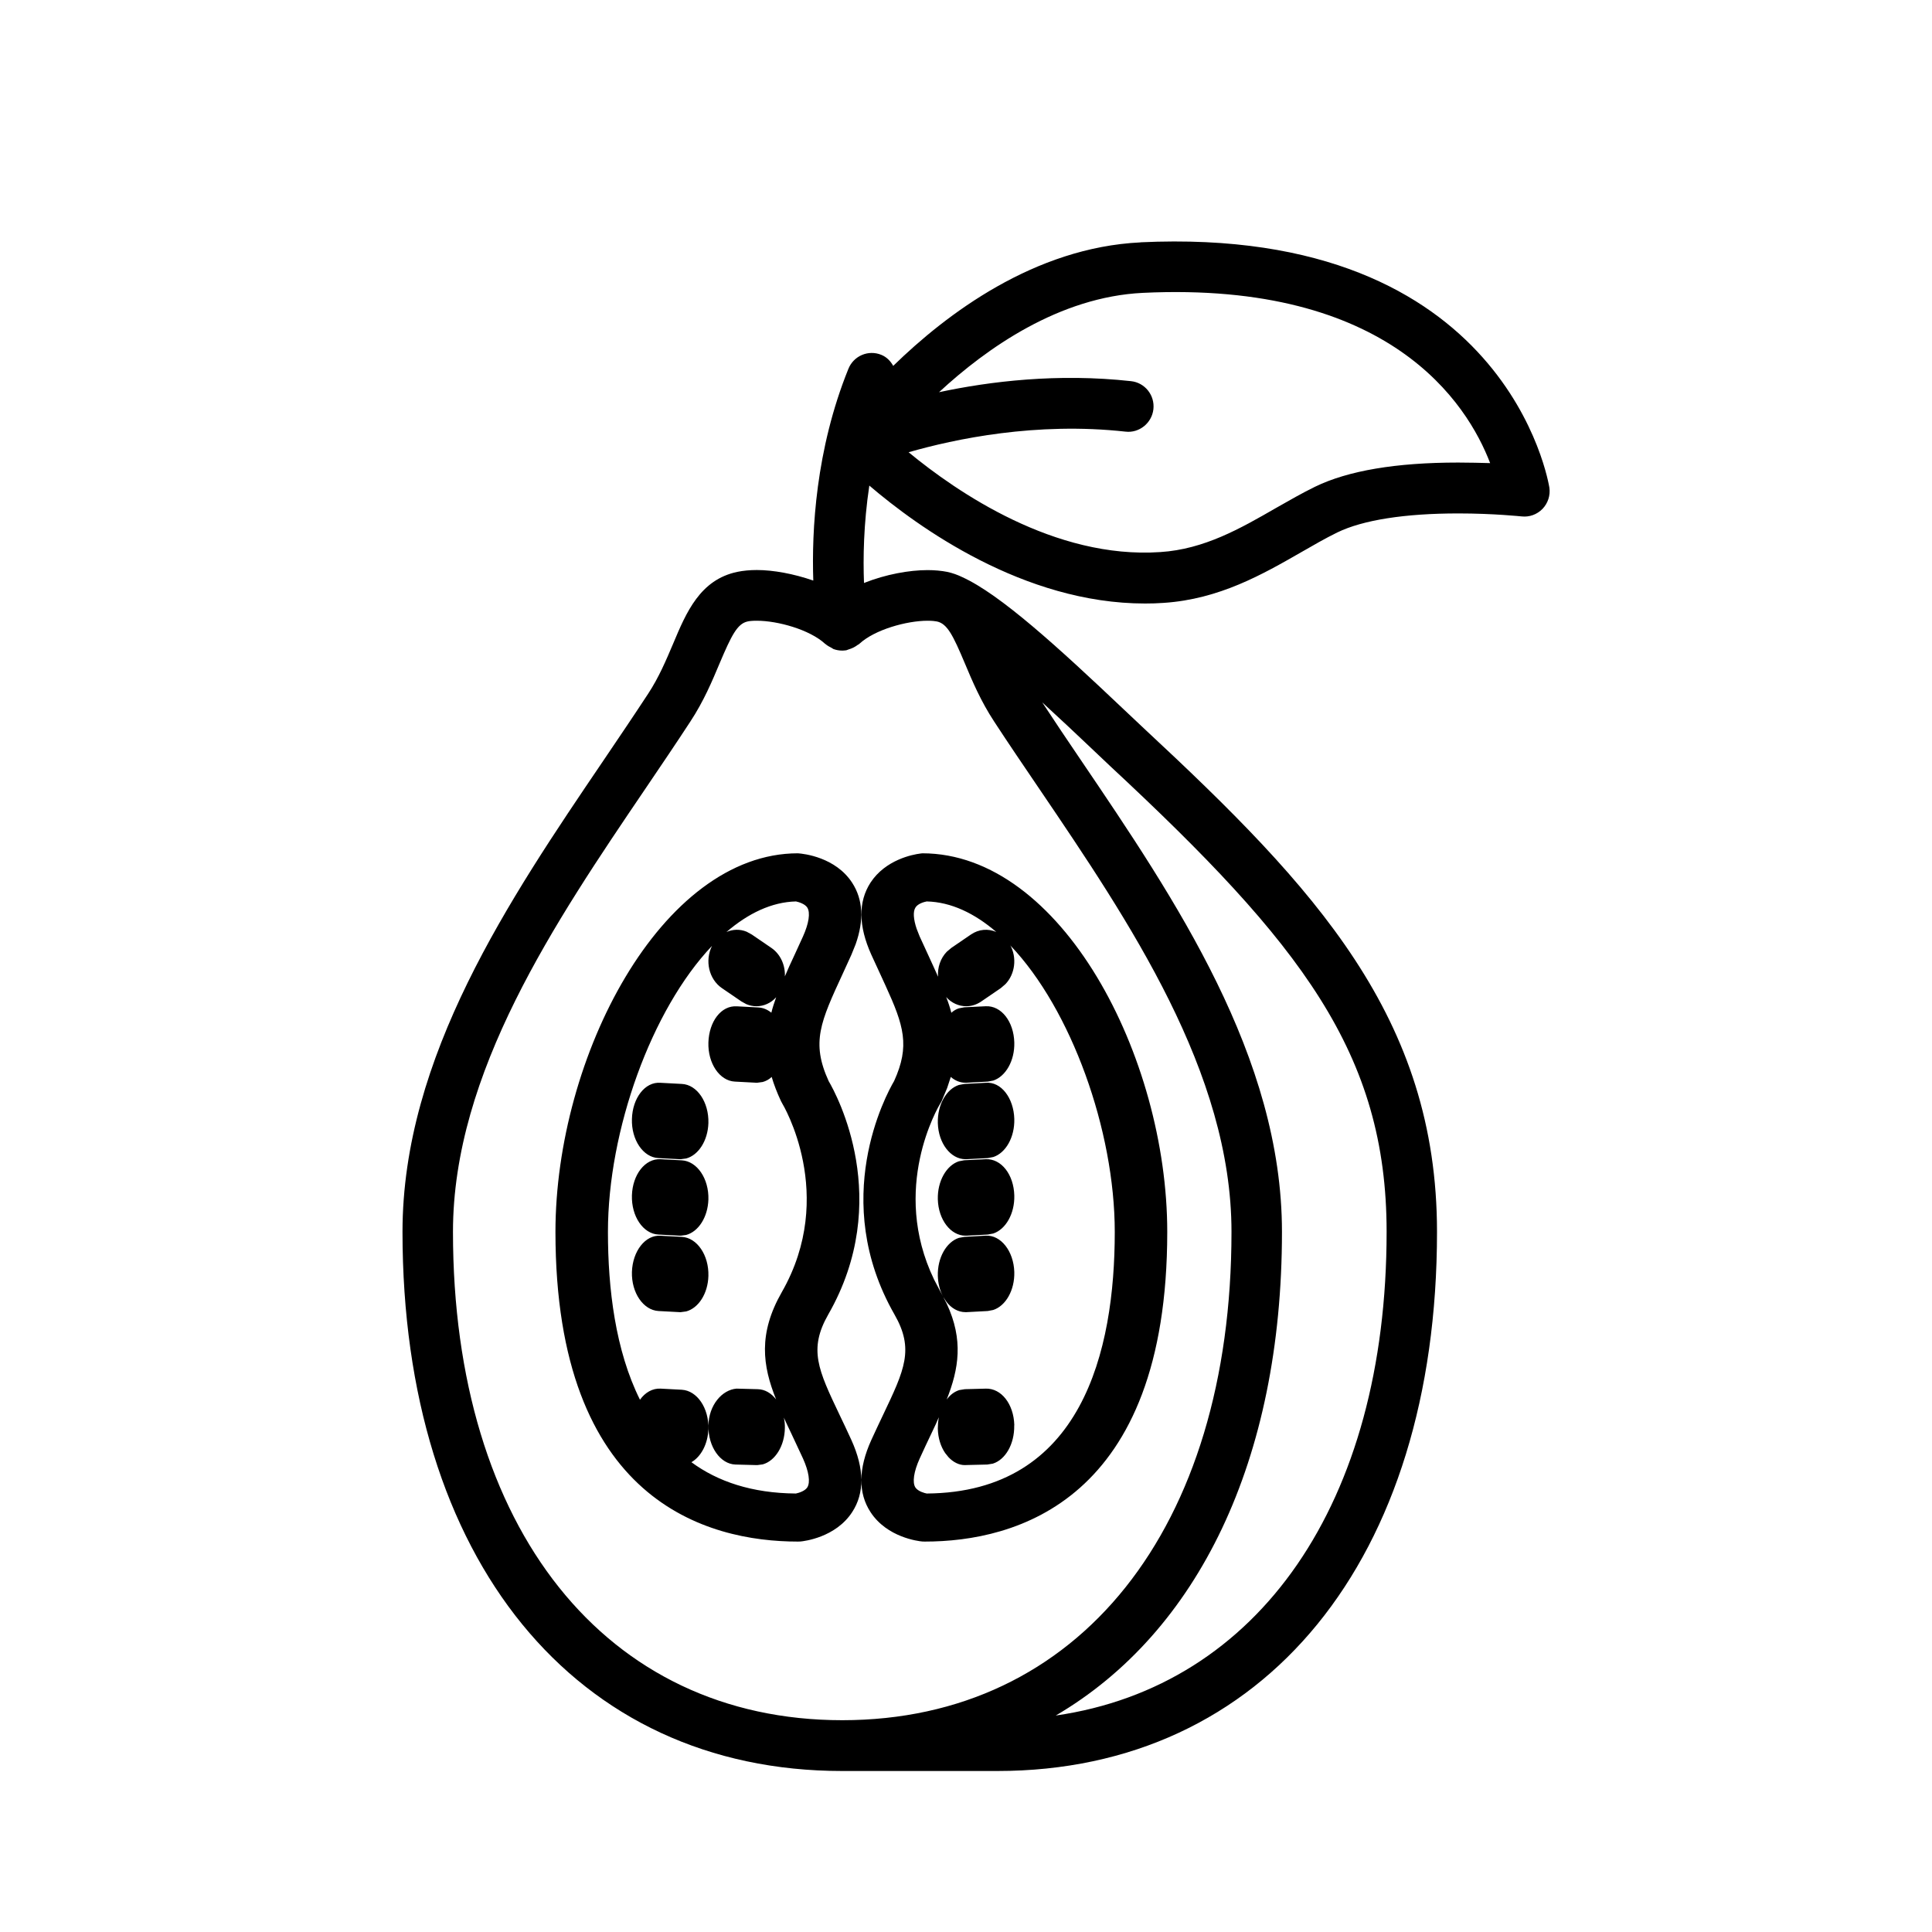 <?xml version="1.0" encoding="UTF-8"?>
<svg width="24px" height="24px" viewBox="0 0 24 24" version="1.1" xmlns="http://www.w3.org/2000/svg" xmlns:xlink="http://www.w3.org/1999/xlink">
    <!-- Generator: Sketch 57.1 (83088) - https://sketch.com -->
    <title>crops-guayava</title>
    <desc>Created with Sketch.</desc>
    <g id="crops-guayava" stroke="none" stroke-width="1" fill="none" fill-rule="evenodd">
        <path d="M14.167,3.01 C18.737,2.794 19.24,6.024 19.247,6.057 C19.261,6.153 19.229,6.251 19.162,6.321 C19.094,6.391 18.999,6.426 18.902,6.415 C18.898,6.415 18.556,6.378 18.115,6.378 C17.45,6.378 16.93,6.46 16.613,6.614 C16.464,6.687 16.315,6.773 16.162,6.861 C15.686,7.134 15.148,7.443 14.458,7.489 C14.38,7.495 14.302,7.497 14.224,7.497 C12.715,7.497 11.4,6.546 10.799,6.032 C10.727,6.512 10.721,6.938 10.733,7.242 C11.004,7.134 11.296,7.082 11.523,7.082 C11.612,7.082 11.694,7.09 11.766,7.104 L11.766,7.104 C11.835,7.119 11.895,7.141 11.951,7.168 C12.426,7.383 13.143,8.039 13.954,8.807 L13.954,8.807 L14.213,9.051 C16.343,11.032 17.851,12.641 17.851,15.303 C17.851,19.372 15.707,22 12.389,22 L12.389,22 L10.462,22 C7.144,22 5,19.371 5,15.303 C5,13.129 6.327,11.172 7.497,9.446 C7.688,9.164 7.875,8.887 8.052,8.617 C8.187,8.411 8.275,8.2 8.362,7.996 C8.526,7.605 8.697,7.201 9.159,7.104 C9.231,7.089 9.314,7.081 9.402,7.081 C9.604,7.081 9.858,7.127 10.103,7.212 C10.082,6.595 10.132,5.588 10.539,4.582 C10.604,4.42 10.787,4.342 10.948,4.408 C11.015,4.435 11.063,4.486 11.096,4.545 C11.756,3.901 12.849,3.074 14.168,3.011 Z M11.523,7.711 C11.264,7.711 10.866,7.821 10.675,7.998 C10.667,8.006 10.658,8.008 10.65,8.014 C10.635,8.026 10.619,8.035 10.602,8.044 C10.582,8.054 10.561,8.062 10.54,8.068 C10.531,8.07 10.523,8.076 10.513,8.078 C10.496,8.08 10.479,8.082 10.463,8.082 C10.424,8.082 10.387,8.075 10.352,8.062 C10.344,8.058 10.338,8.052 10.33,8.048 C10.304,8.035 10.278,8.021 10.256,8.002 C10.254,8 10.252,8 10.25,7.998 C10.058,7.821 9.661,7.711 9.402,7.711 C9.345,7.711 9.308,7.715 9.287,7.72 C9.159,7.748 9.087,7.892 8.939,8.241 C8.847,8.46 8.743,8.709 8.576,8.963 C8.398,9.236 8.208,9.516 8.015,9.801 C6.896,11.452 5.627,13.324 5.627,15.303 C5.627,18.988 7.525,21.369 10.463,21.369 C13.4,21.369 15.298,18.988 15.298,15.302 C15.298,13.322 14.03,11.451 12.911,9.8 C12.717,9.514 12.527,9.235 12.349,8.962 C12.183,8.709 12.078,8.46 11.986,8.241 C11.839,7.892 11.767,7.747 11.638,7.72 C11.617,7.716 11.58,7.711 11.523,7.711 Z M12.947,8.725 C13.102,8.962 13.263,9.2 13.429,9.445 C14.599,11.172 15.925,13.129 15.925,15.303 C15.925,18.145 14.877,20.279 13.115,21.311 C15.634,20.947 17.225,18.673 17.225,15.303 C17.225,13.085 16.164,11.724 13.788,9.514 L13.788,9.514 L13.525,9.265 C13.38,9.127 13.173,8.932 12.947,8.725 Z M9.912,10.6 C9.987,10.605 10.38,10.649 10.586,10.966 C10.721,11.174 10.735,11.43 10.629,11.73 L10.576,11.861 L10.472,12.089 C10.192,12.695 10.074,12.948 10.294,13.43 C10.395,13.601 11.102,14.909 10.289,16.329 C10.042,16.762 10.163,17.016 10.429,17.575 C10.476,17.673 10.526,17.778 10.577,17.89 C10.738,18.246 10.741,18.547 10.586,18.784 C10.38,19.1 9.988,19.145 9.944,19.149 C9.933,19.15 9.922,19.15 9.912,19.15 C8.787,19.15 6.9,18.651 6.9,15.304 C6.9,13.128 8.216,10.6 9.912,10.6 Z M11.457,10.6 C13.185,10.6 14.5,13.128 14.5,15.303 C14.5,18.65 12.613,19.15 11.488,19.15 C11.477,19.15 11.466,19.149 11.456,19.149 C11.411,19.145 11.02,19.1 10.814,18.784 C10.659,18.547 10.662,18.246 10.823,17.89 C10.875,17.777 10.924,17.672 10.971,17.574 C11.237,17.015 11.359,16.76 11.111,16.328 C10.299,14.907 11.006,13.6 11.107,13.429 C11.306,12.991 11.228,12.741 11.001,12.245 L10.929,12.088 L10.824,11.86 C10.663,11.503 10.66,11.202 10.814,10.964 C11,10.68 11.336,10.615 11.433,10.603 L11.457,10.6 L11.458,10.6 Z M8.845,11.75 C8.094,12.54 7.552,14.04 7.552,15.304 C7.552,16.007 7.644,16.775 7.95,17.388 C8.014,17.298 8.105,17.245 8.206,17.25 L8.47,17.264 C8.659,17.275 8.807,17.491 8.8,17.75 C8.794,17.938 8.708,18.096 8.589,18.164 C8.915,18.404 9.34,18.549 9.887,18.553 C9.925,18.545 10,18.522 10.029,18.476 C10.068,18.413 10.048,18.28 9.975,18.118 C9.925,18.009 9.878,17.909 9.833,17.814 C9.8,17.744 9.767,17.677 9.737,17.61 C9.747,17.651 9.751,17.694 9.75,17.738 C9.747,17.963 9.629,18.148 9.475,18.191 L9.407,18.2 L9.4,18.2 L9.136,18.193 C8.948,18.187 8.797,17.973 8.8,17.712 C8.804,17.453 8.971,17.264 9.15,17.25 L9.414,17.257 C9.502,17.259 9.582,17.307 9.641,17.384 C9.472,16.964 9.417,16.567 9.712,16.051 C10.402,14.844 9.724,13.718 9.717,13.707 C9.711,13.697 9.706,13.687 9.701,13.677 C9.652,13.572 9.614,13.473 9.586,13.378 C9.554,13.409 9.515,13.43 9.474,13.441 L9.407,13.45 L9.393,13.45 L9.129,13.436 C8.939,13.427 8.792,13.209 8.8,12.95 C8.808,12.692 8.957,12.487 9.156,12.501 L9.42,12.515 C9.48,12.518 9.535,12.542 9.582,12.58 C9.597,12.518 9.618,12.454 9.642,12.388 C9.576,12.462 9.487,12.5 9.396,12.5 C9.354,12.5 9.312,12.491 9.271,12.474 L9.211,12.441 L8.968,12.275 C8.806,12.164 8.753,11.933 8.845,11.75 Z M8.206,15.351 L8.47,15.365 C8.659,15.375 8.807,15.592 8.8,15.85 C8.794,16.071 8.676,16.25 8.524,16.291 L8.457,16.3 L8.444,16.3 L8.18,16.286 C7.991,16.275 7.843,16.059 7.85,15.801 C7.858,15.542 8.017,15.337 8.206,15.351 Z M8.206,14.4 L8.47,14.414 C8.659,14.425 8.807,14.641 8.8,14.9 C8.793,15.121 8.676,15.3 8.524,15.341 L8.457,15.35 L8.443,15.35 L8.179,15.336 C7.989,15.327 7.842,15.109 7.85,14.849 C7.858,14.592 8.013,14.39 8.206,14.4 Z M12.244,14.4 C12.439,14.391 12.593,14.591 12.6,14.85 C12.606,15.076 12.494,15.271 12.339,15.323 L12.271,15.336 L12.007,15.35 L11.993,15.35 C11.81,15.35 11.657,15.152 11.65,14.899 C11.644,14.673 11.756,14.478 11.911,14.426 L11.979,14.413 L12.244,14.4 Z M12.244,13.451 C12.438,13.433 12.593,13.643 12.6,13.9 C12.606,14.127 12.494,14.322 12.339,14.373 L12.27,14.386 L12.007,14.4 L11.993,14.4 C11.81,14.4 11.657,14.203 11.65,13.951 C11.644,13.724 11.756,13.529 11.911,13.478 L11.98,13.465 L12.244,13.451 Z M8.206,13.451 L8.47,13.465 C8.66,13.474 8.807,13.692 8.8,13.951 C8.793,14.171 8.676,14.35 8.524,14.391 L8.457,14.4 L8.443,14.4 L8.179,14.386 C7.989,14.377 7.842,14.159 7.85,13.9 C7.857,13.643 8.011,13.435 8.206,13.451 Z M9.888,11.198 C9.587,11.205 9.295,11.345 9.024,11.578 C9.103,11.543 9.192,11.54 9.275,11.574 L9.339,11.609 L9.582,11.775 C9.696,11.853 9.756,11.991 9.75,12.129 L9.804,12.005 L9.873,11.856 L9.975,11.633 C10.048,11.471 10.068,11.338 10.029,11.275 C10,11.229 9.925,11.206 9.888,11.198 Z M14.478,3.629 L14.197,3.638 C13.16,3.688 12.258,4.323 11.665,4.872 C12.296,4.737 13.139,4.634 14.051,4.735 C14.223,4.754 14.347,4.91 14.328,5.083 C14.309,5.256 14.151,5.382 13.982,5.362 C12.873,5.239 11.861,5.453 11.287,5.618 C11.886,6.112 13.102,6.948 14.414,6.858 C14.961,6.823 15.412,6.563 15.848,6.312 C16.015,6.217 16.177,6.124 16.337,6.046 C16.746,5.847 17.343,5.746 18.113,5.746 L18.113,5.746 C18.26,5.746 18.394,5.75 18.511,5.753 C18.227,5.01 17.263,3.491 14.197,3.638 Z M11.761,16.196 C11.97,16.644 11.911,17.005 11.76,17.386 C11.802,17.328 11.856,17.287 11.917,17.268 L11.986,17.257 L12.25,17.25 C12.256,17.25 12.262,17.251 12.268,17.251 L12.243,17.25 C12.439,17.243 12.592,17.442 12.6,17.701 L12.599,17.708 C12.603,17.941 12.488,18.134 12.333,18.182 L12.264,18.193 L12.013,18.199 L11.985,18.2 C11.912,18.2 11.84,18.163 11.782,18.101 L11.741,18.05 C11.687,17.971 11.653,17.866 11.65,17.75 L11.65,17.741 L11.653,17.672 L11.662,17.606 L11.627,17.687 L11.567,17.814 C11.522,17.909 11.473,18.011 11.424,18.12 C11.351,18.282 11.331,18.416 11.372,18.479 C11.405,18.527 11.486,18.548 11.512,18.553 C13.442,18.539 13.848,16.78 13.848,15.304 C13.848,14.039 13.306,12.538 12.554,11.748 L12.547,11.736 C12.637,11.897 12.609,12.102 12.489,12.226 L12.432,12.275 L12.189,12.441 C12.13,12.481 12.067,12.5 12.003,12.5 C11.911,12.5 11.82,12.46 11.754,12.386 C11.78,12.451 11.801,12.516 11.818,12.581 C11.845,12.556 11.877,12.537 11.911,12.526 L11.979,12.513 L12.244,12.5 C12.439,12.49 12.593,12.691 12.6,12.95 C12.606,13.176 12.494,13.371 12.339,13.423 L12.271,13.436 L12.007,13.45 L11.993,13.45 C11.926,13.45 11.864,13.424 11.811,13.378 L11.766,13.515 L11.698,13.677 C11.693,13.688 11.688,13.697 11.681,13.707 C11.655,13.751 11.056,14.76 11.604,15.896 L11.686,16.052 L11.713,16.103 C11.676,16.032 11.653,15.945 11.65,15.85 C11.644,15.624 11.756,15.429 11.912,15.377 L11.98,15.365 L12.244,15.35 C12.433,15.339 12.592,15.542 12.6,15.801 C12.606,16.027 12.494,16.222 12.338,16.273 L12.27,16.286 L12.006,16.3 L11.993,16.3 C11.902,16.3 11.817,16.251 11.756,16.17 L11.717,16.11 L11.761,16.196 Z M11.653,12.133 C11.644,12.019 11.683,11.904 11.761,11.823 L11.818,11.775 L12.061,11.609 C12.16,11.541 12.276,11.534 12.376,11.577 C12.105,11.344 11.813,11.205 11.512,11.198 C11.475,11.205 11.4,11.227 11.372,11.274 C11.34,11.324 11.347,11.419 11.387,11.538 L11.424,11.632 L11.527,11.856 C11.571,11.953 11.614,12.044 11.653,12.133 Z" id="guava" fill="#000000"></path>
    </g>
</svg>